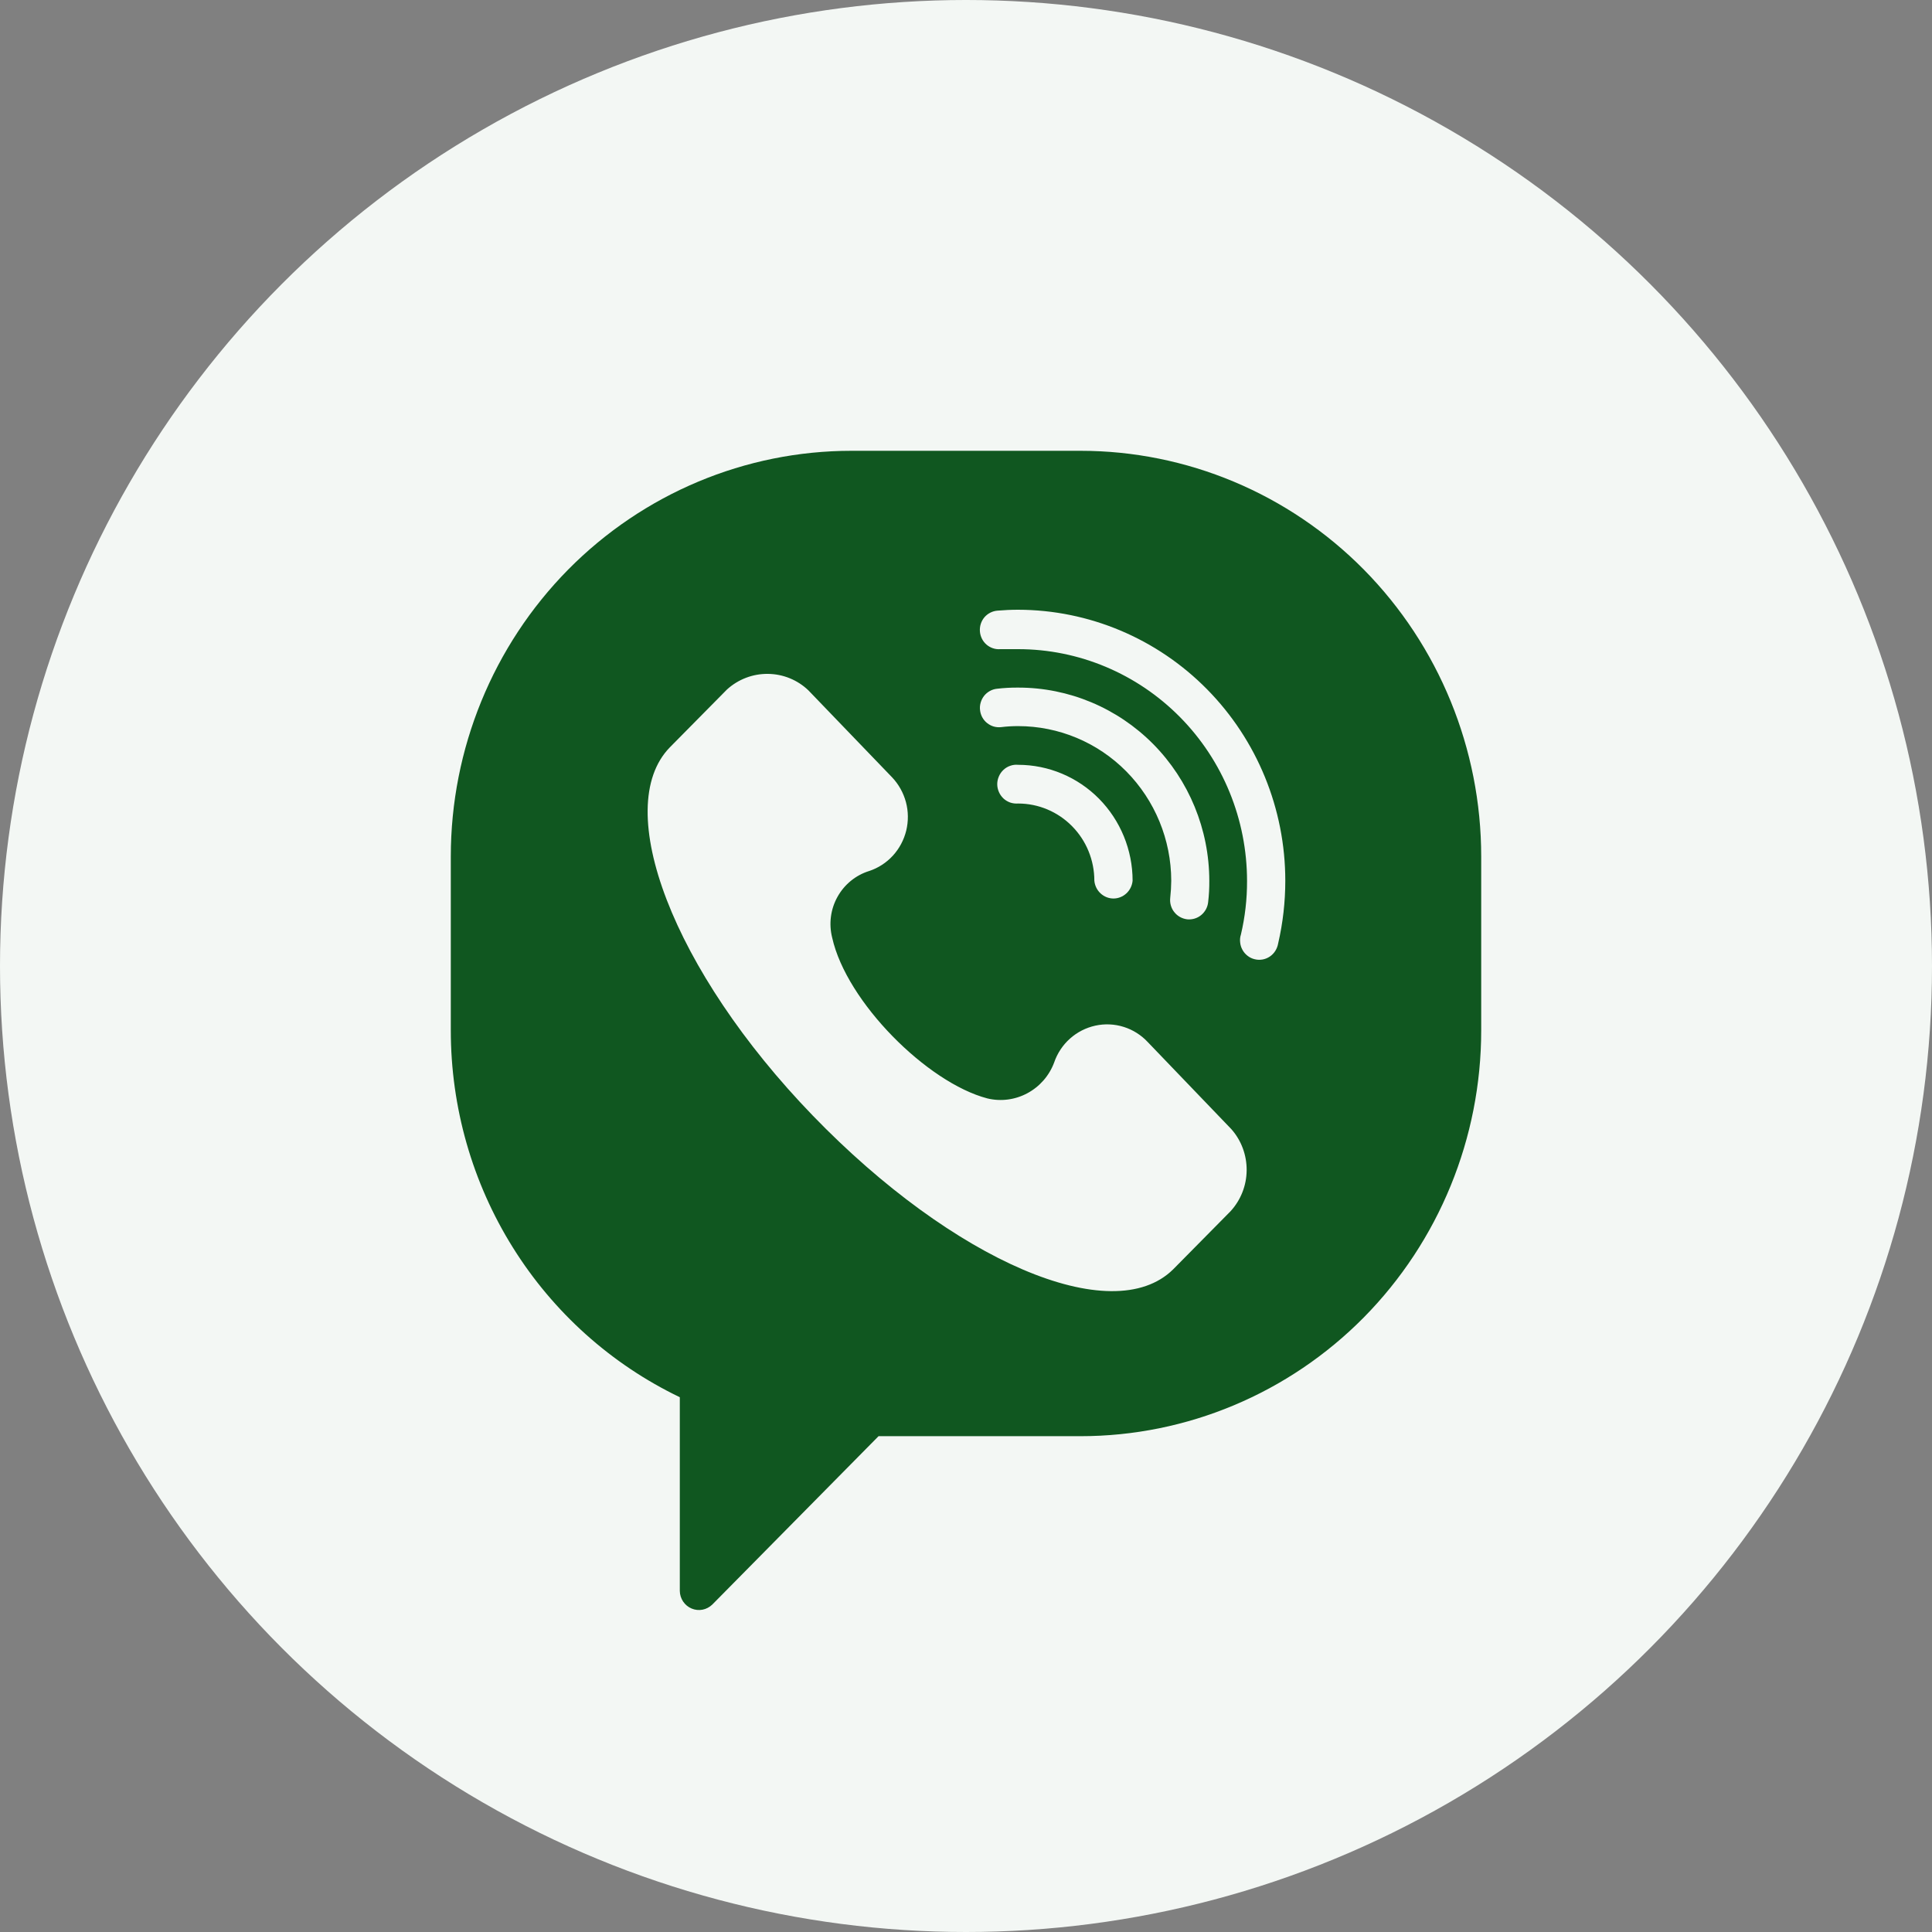 <svg width="30" height="30" viewBox="0 0 30 30" fill="none" xmlns="http://www.w3.org/2000/svg">
<rect x="0" y="0" width="30" height="30" fill="#808080" stroke="none"/>
<g id="viber">
<circle id="Ellipse 61" cx="15" cy="15" r="15" fill="#F3F7F4"/>
<path id="Icon" d="M16.778 7H13.222C11.572 7 9.989 7.664 8.822 8.845C7.656 10.027 7 11.629 7 13.3V16C7 17.193 7.333 18.362 7.963 19.37C8.592 20.378 9.491 21.184 10.556 21.696V24.704C10.557 24.763 10.575 24.82 10.607 24.868C10.64 24.917 10.686 24.955 10.739 24.977C10.793 25 10.852 25.006 10.909 24.995C10.966 24.984 11.018 24.956 11.06 24.916L13.642 22.301H16.778C18.428 22.301 20.011 21.637 21.178 20.456C22.344 19.274 23 17.672 23 16V13.3C23 11.629 22.344 10.027 21.178 8.845C20.011 7.664 18.428 7 16.778 7ZM19.107 18.809L18.218 19.709C17.271 20.647 14.8 19.576 12.622 17.324C10.444 15.071 9.489 12.544 10.4 11.606L11.289 10.706C11.463 10.548 11.69 10.461 11.924 10.464C12.158 10.466 12.383 10.557 12.553 10.72L13.851 12.069C13.954 12.177 14.028 12.31 14.067 12.454C14.106 12.599 14.107 12.752 14.072 12.897C14.036 13.043 13.965 13.177 13.864 13.287C13.763 13.397 13.636 13.479 13.496 13.525C13.287 13.59 13.111 13.734 13.004 13.927C12.897 14.119 12.868 14.346 12.922 14.56C13.144 15.559 14.398 16.811 15.331 17.056C15.541 17.107 15.763 17.078 15.954 16.975C16.145 16.872 16.293 16.703 16.369 16.498C16.418 16.355 16.503 16.227 16.615 16.127C16.727 16.027 16.863 15.958 17.009 15.926C17.155 15.894 17.307 15.901 17.45 15.946C17.593 15.991 17.722 16.073 17.824 16.183L19.12 17.533C19.276 17.709 19.36 17.937 19.358 18.173C19.356 18.41 19.266 18.636 19.107 18.809ZM15.809 11.275C15.72 11.275 15.632 11.28 15.544 11.291C15.506 11.295 15.467 11.292 15.429 11.281C15.392 11.27 15.357 11.251 15.327 11.227C15.296 11.202 15.271 11.172 15.252 11.137C15.234 11.103 15.222 11.065 15.218 11.025C15.213 10.986 15.217 10.947 15.228 10.909C15.239 10.871 15.257 10.836 15.281 10.805C15.306 10.774 15.336 10.749 15.37 10.73C15.404 10.711 15.441 10.699 15.48 10.695C15.589 10.682 15.699 10.676 15.809 10.677C16.595 10.676 17.35 10.992 17.907 11.554C18.463 12.117 18.777 12.88 18.778 13.676C18.779 13.787 18.773 13.899 18.76 14.009C18.756 14.048 18.744 14.086 18.725 14.121C18.706 14.155 18.681 14.186 18.651 14.21C18.621 14.235 18.586 14.253 18.549 14.264C18.511 14.275 18.472 14.279 18.433 14.275C18.395 14.27 18.357 14.258 18.323 14.239C18.289 14.22 18.259 14.195 18.235 14.164C18.21 14.134 18.192 14.098 18.181 14.06C18.17 14.023 18.167 13.983 18.171 13.944C18.181 13.855 18.186 13.766 18.187 13.676C18.186 13.039 17.934 12.428 17.488 11.977C17.043 11.527 16.439 11.275 15.809 11.275ZM17.587 13.676C17.58 13.751 17.546 13.821 17.491 13.872C17.436 13.923 17.364 13.952 17.29 13.952C17.215 13.952 17.144 13.923 17.089 13.872C17.034 13.821 17 13.751 16.993 13.676C16.993 13.358 16.869 13.053 16.646 12.828C16.424 12.603 16.123 12.477 15.809 12.477C15.768 12.48 15.726 12.475 15.687 12.462C15.648 12.448 15.612 12.427 15.582 12.399C15.552 12.37 15.527 12.336 15.511 12.298C15.494 12.259 15.485 12.218 15.485 12.176C15.485 12.135 15.494 12.093 15.511 12.055C15.527 12.017 15.552 11.982 15.582 11.954C15.612 11.926 15.648 11.904 15.687 11.891C15.726 11.877 15.768 11.872 15.809 11.876C16.28 11.876 16.733 12.066 17.066 12.403C17.399 12.741 17.587 13.199 17.587 13.676ZM19.847 14.65C19.84 14.691 19.825 14.73 19.803 14.765C19.781 14.8 19.752 14.83 19.718 14.853C19.684 14.876 19.645 14.892 19.605 14.899C19.565 14.906 19.523 14.905 19.484 14.895C19.444 14.886 19.406 14.868 19.374 14.843C19.341 14.818 19.314 14.787 19.294 14.751C19.273 14.714 19.261 14.675 19.257 14.633C19.252 14.592 19.256 14.55 19.269 14.511C19.333 14.239 19.365 13.96 19.364 13.681C19.364 12.726 18.99 11.81 18.323 11.135C17.656 10.46 16.752 10.08 15.809 10.08C15.718 10.08 15.624 10.08 15.533 10.08C15.495 10.083 15.456 10.079 15.418 10.066C15.382 10.054 15.347 10.034 15.318 10.009C15.258 9.957 15.222 9.883 15.216 9.804C15.21 9.724 15.235 9.646 15.286 9.585C15.338 9.525 15.411 9.488 15.489 9.482C15.596 9.473 15.702 9.468 15.809 9.468C16.91 9.47 17.965 9.914 18.743 10.703C19.521 11.492 19.958 12.561 19.958 13.676C19.958 14.004 19.921 14.331 19.847 14.65Z" fill="#105720"/>
</g>
</svg>
